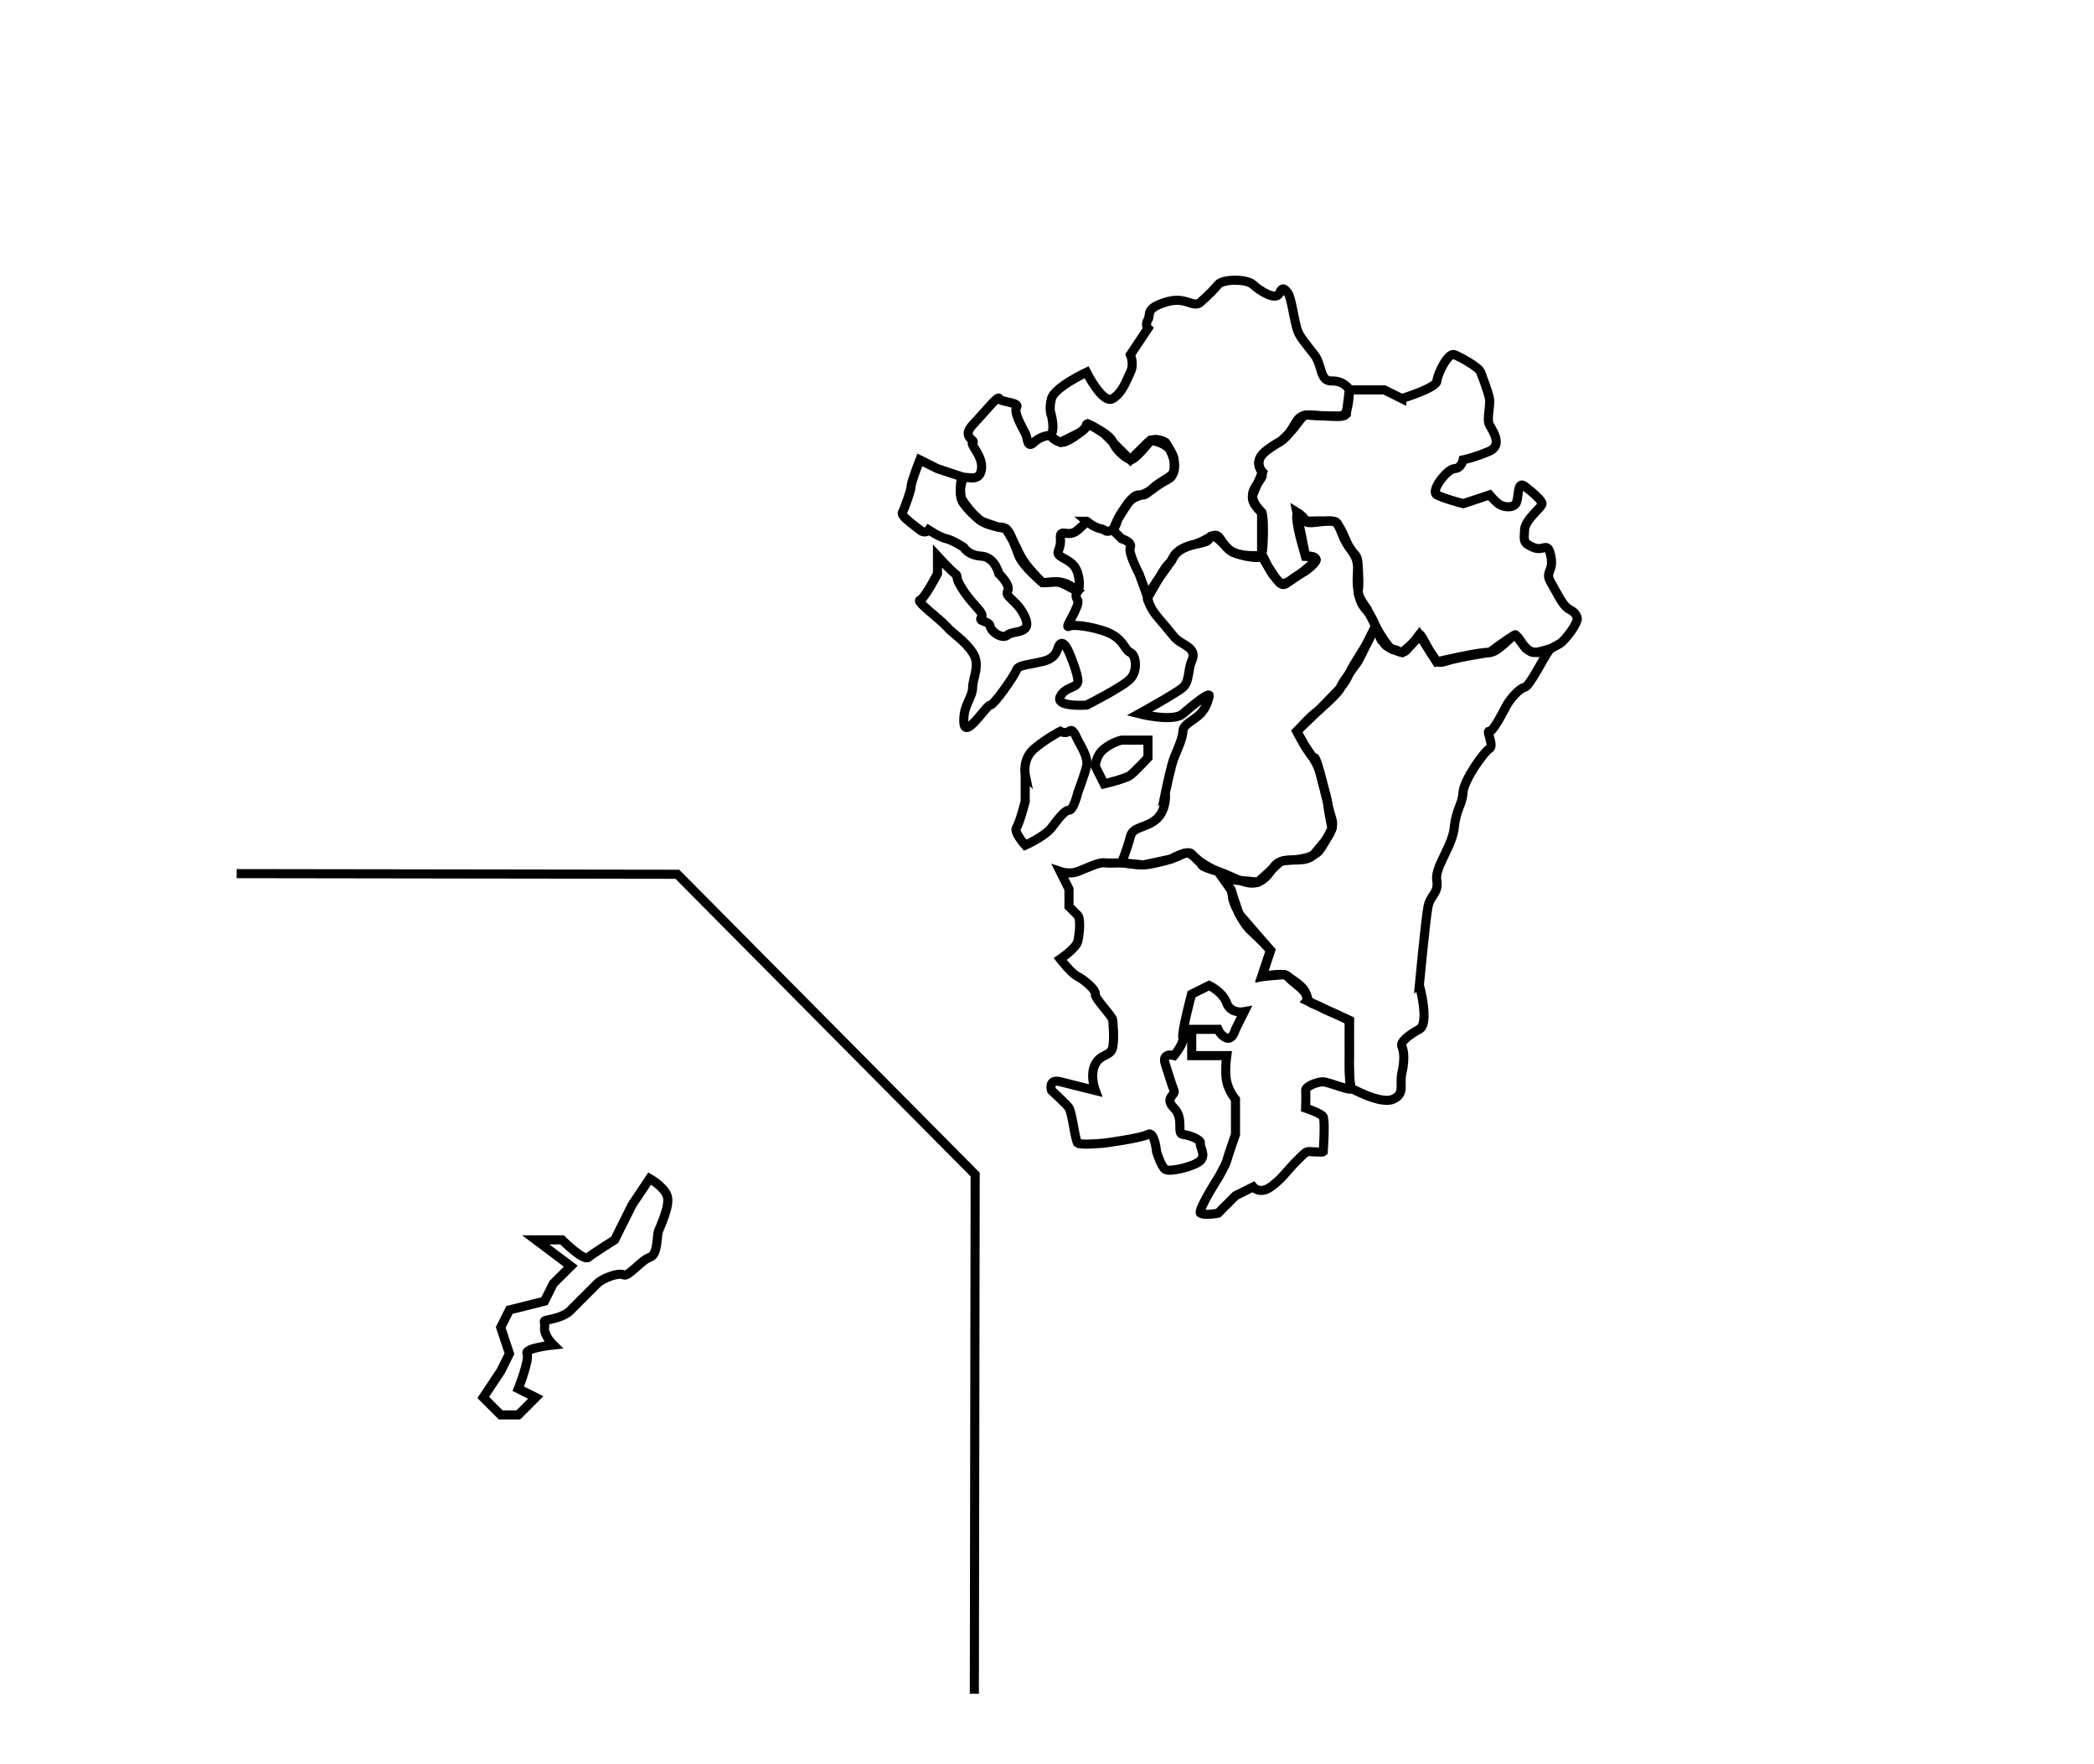 <?xml version="1.0" encoding="UTF-8"?>
<svg id="_レイヤー_1" data-name="レイヤー 1" xmlns="http://www.w3.org/2000/svg" viewBox="0 0 230.13 193.86">
  <defs>
    <style>
      .cls-1 {
        fill: none;
        stroke: #000;
      }
    </style>
  </defs>
  <path class="cls-1" d="M115.56,45.72s-.33-.68,0-1.92c.33-1.24,3.85-2.89,3.85-2.89,0,0,1.79,3.58,2.89,2.89,1.1-.69,1.47-1.97,1.93-2.89.45-.91,0-1.93,0-1.93l1.93-2.89s-.36-.33,0-.96c.36-.63-.35-1.2,1.93-1.92,2.27-.72,3.05.72,3.85,0,.8-.72,1.4-1.3,1.92-1.93.52-.63,3.16-.66,3.85,0,.69.65,2.51,1.82,2.89.96.38-.86.64-.42.96,0,.33.42.68,2.89.96,3.85.28.96,1.01,1.69,1.92,2.89.92,1.19.56,2.94,1.93,2.89,1.37-.05,1.93.96,1.93.96,0,0-.02,1.44-.27,2.14-.19.53.34.88-1.77.78-2.11-.1-2.73-.34-3.36.1-.64.44-1.03,2.04-2.31,2.76-1.28.71-2.14,1.32-2.23,2.12-.09.8.57,1.21.3,1.73s-1.1,1.3-1.01,2.12c.1.83.73,1.35,1.01,1.73.28.37.23,3.75,0,4.81-.08.38-3.04,0-3.85-.96-.81-.95-1.76-1.7-1.93-.96-.16.74-2.97.37-3.85,1.93-.89,1.56-3.24,4.23-2.89,4.81.36.59-.96-2.89-.96-2.89,0,0-1.23-2.3-.96-2.89.27-.59-.96-.96-.96-.96l-.96-.96s.64-1.52.96-1.92c.32-.41,1.16-1.98,1.93-1.93.77.06.52.03,1.93-.96,1.41-.99,1.71-.66,1.93-1.93.21-1.26-.96-2.89-.96-2.89,0,0-1.18-.71-1.93,0-.74.71-1.93,1.93-1.93,1.93l-1.93-1.93-.96-.96s-2.06-1.41-1.93-.96c.13.44-.96.96-.96.96l-1.92.96s-1.29-.44-.96-.96c.33-.52,0-1.93,0-1.93Z"/>
  <path class="cls-1" d="M154.07,43.79s3.79-1.14,3.85-1.92c.06-.78,1.22-3.17,1.92-2.89.7.28,2.7,1.38,2.89,1.93.19.55.82,2.12.96,2.89.14.77-.33,2.26,0,2.89.33.63,1.5,2.22,0,2.89-1.5.66-2.89.96-2.89.96,0,0-.19.94-.96.96-.77.02-2.71,2.46-1.92,2.89.79.42,2.89.96,2.89.96l2.89-.96s.5.59.96.96c.46.38,1.56.54,1.93,0,.37-.54.1-2.58.96-1.92.87.65,1.89,1.55,1.92,1.92.04.38-1.88,1.73-1.92,2.89-.05,1.16-.22,1.42.96,1.92,1.18.51,1.57-.78,1.93.96.36,1.74-.72,1.66,0,2.89.72,1.23,1.3,2.53,1.93,2.89.63.36.75.47.96.96s-1.32,2.54-1.93,2.89c-.61.35-.94.53-1.63.83-.69.3-1.81.1-2.22-.47-.42-.57-.74-1.42-1.2-1.23-.56.24-2.65,1.83-2.65,1.83,0,0-3.29.47-4.81.96-1.04.34-.99-.07-1.64-.94-.26-.35-1.22-2.35-1.25-1.95-.03.4-1.93,1.93-1.93,1.93,0,0-1.54-.39-1.93-.96-.39-.57-.22.06-.96-1.92-.84-2.25-1.56-1.6-1.93-3.85-.37-2.28.56-2.89-.96-4.81-.84-1.06-1.1-2.73-1.55-2.84-.64-.15-3.27-.05-3.27-.05,0,0-1.06-1.67-.96-.29.1,1.39.96,4.14.96,4.14,0,0,1.58.19,1.08.56-.5.37-3.33,3.07-3.97,2.33-.61-.73-1.93-2.89-1.93-2.89v-4.81s-1.29-1.07-.96-1.93c.33-.86,1.06-2.51,1.06-2.51,0,0-1.21-1.17.51-2.41,2.2-1.6.76-.29,2.36-1.8.98-.93,1.49-2.19,2.09-2.06.6.12,3.62.12,3.62.12l.64-.3.32-2.58h3.85l1.93.96Z"/>
  <path class="cls-1" d="M105.94,52.46c.62-.03,1.76.48,1.93-.96.16-1.44-1.36-2.69-.96-2.89.39-.2-1.31-.54,0-1.93,1.31-1.39,2.82-3.29,2.89-2.89.07.4,2.32.42,1.93.96-.39.54.67,2.31.96,2.89.29.58.17,1.71.96.96.79-.75,1.78-.76,1.78-.76,0,0,.46.55,1.11.76.64.21,2.38-1.23,2.38-1.23l.71-.75s2.37,1.08,2.68,1.97c.32.89,1.42,1.79,1.93,1.93.47.12,2.23-2.13,2.23-2.13,0,0,1.62.21,2.17,1.14.52.89.39,1.02.42,1.96.03.93-1.38,1.22-2.34,2.14-.99.95-2.11.72-2.8,1.75-.67,1-1.13,1.81-1.13,1.81,0,0-.12.89-.72,1.12-.6.23-.48-.08-1.17-.22-.68-.13-1.48-.81-1.48-.81,0,0,.13,0-.96.96-1.1.97-2.02-.33-1.92.96.1,1.29-.64,1.46,0,1.93.64.46,1.56.64,1.92,1.93.37,1.28,0,1.92,0,1.92,0,0-1.15-1.18-2.65-1.04-1.5.13-1,.35-2.17-.88-1.28-1.36-1.59-2.18-1.93-2.89-.35-.75-1.19-2.07-1.19-2.07,0,0-1.49-.27-2.18-.57-1.4-.62-2.69-2.77-2.69-2.77,0,0-.35-2.26.28-2.29Z"/>
  <path class="cls-1" d="M117.49,68.82c.6-.29,3.53.2,4.81.96,1.28.76,1.29,1.63,1.93,1.93.64.3.83,2,0,2.89-.83.89-4.81,2.89-4.81,2.89,0,0-3.53.26-2.89-.96.64-1.22,2.11-.8,1.92-1.92-.18-1.13-.96-2.89-.96-2.89,0,0-.51-1.31-.96-.96-.45.35-.11,1.49-1.93,1.93-1.82.43-2.68.39-2.89.96-.21.57-2.45,3.84-2.89,3.85-.43,0-2.78,3.84-2.89,1.92-.11-1.91.93-2.67.96-3.85.03-1.18.89-2.5,0-3.85-.89-1.35-2.15-2.05-2.89-2.89-.74-.84-3.39-2.74-2.89-2.89.5-.14,1.92-2.89,1.92-2.89v-1.93s1.43,1.56,1.93,1.93c.49.36-.21.19.96,1.92,1.17,1.73,2.31,2.4,1.93,2.89-.39.49.85.34.96.96.12.63,1.36,1.48,1.93.96.57-.52,2.73-.04,1.93-1.92-.81-1.89-2.31-2.24-1.93-2.89.39-.64-.96-1.92-.96-1.92,0,0-.44-1.84-1.93-1.93-1.48-.09-1.93-.96-1.93-.96,0,0-1.18-.79-1.93-.96-.74-.17-1.93-.96-1.93-.96,0,0-.36.5-.96,0-.61-.5-2.15-1.52-1.93-1.92.22-.41.97-2.45.96-2.89,0-.44.96-2.89.96-2.89l1.92.96,2.89.96s-.81,1.78,0,2.89c.81,1.11,1.93,1.93,1.93,1.93l1.9.66s.6-.12.99.31c.39.42.76,1.6,1.23,2.8.47,1.19,2.62,2.98,2.62,2.98,0,0,1.46-.13,1.93,0,.46.14,1.92.96,1.92.96,0,0-.37.38,0,.96.37.59-1.56,3.18-.96,2.89Z"/>
  <path class="cls-1" d="M128.08,87.11s.19,1.85-.96,2.89c-1.16,1.04-2.61.8-2.89,1.93-.28,1.12-.96,2.89-.96,2.89,2.27.28,2.14.36,3.85,0,1.41-.3,1.99-.53,2.89-.96.9-.43,1.4.63,1.93.96.29.18-.48.28,1.92.96,1.57.44,3.43,1.91,4.81.96,1.39-.94,1.05-2.11,2.89-2.2,1.81-.09,2.66-.41,3.21-.84.55-.43,1.61-2.65,1.61-2.65,0,0-.41-1.99-.46-2.69-.05-.69-.35-1.44-.81-3.28-.3-1.19-1.04-2.13-1.56-2.89-.37-.54-1.03-1.82-1.03-1.82l2.4-2.31s.94-.95,2.07-2.13c1.14-1.17,1.13-1.7,1.59-2.51.5-.88,1.64-2.68,1.64-2.68l.96-1.92-.96-1.93s-1.09-1.46-.96-1.93c.13-.46.06-1.66,0-2.89-.06-1.23-.4-.97-.96-1.93-.56-.95-1.05-2.86-1.93-2.89-1.08-.03-2.75.45-2.89,0-.13-.45-.96-.96-.96-.96l.96,4.81s1.78-.1.92.84c-.89.98-1.57,1.1-2.23,1.58-.52.38-1.01.92-1.33.65-1.69-1.42-1.73-2.98-2.18-3.07-.45-.09-1.41.07-2.54-.21-.67-.17-.69-.16-1.32-.75-.63-.59-.79-1.59-1.51-1.25-.85.4-1.45.8-2.25.99-.6.14-1.82.65-2.16,1.47-.34.83-.33.09-1.47,2.12-1.25,2.21-1.35,2.22-1.27,2.45.42,1.22.93,1.71,1.93,2.89.99,1.18,1.03,1.4,1.93,1.92.9.53,1.4.94.96,1.93-.43.98-.21,2.23-.96,2.89-.75.65-4.81,2.89-4.81,2.89,0,0,3.74.95,4.81,0,1.08-.95,3.05-2.53,2.89-1.93-.16.61-.3,1.22-.96,1.93-.66.7-1.91,1.14-1.93,1.93-.02.79-.63,2.06-.96,2.89-.34.83-.96,3.85-.96,3.85Z"/>
  <path class="cls-1" d="M120.38,84.23s0-1.16.96-1.93c.96-.77,1.93-.96,1.93-.96h2.89v1.93s-1.46,1.56-1.93,1.92c-.46.37-2.89.96-2.89.96l-.96-1.92Z"/>
  <path class="cls-1" d="M112.68,85.19s-.37-1.75.96-2.89c1.34-1.14,2.89-1.93,2.89-1.93,0,0,.55.31.96,0,.41-.31.6.22.96.96.37.74,1.19,1.93.96,2.89-.23.96-.96,2.89-.96,2.89,0,0-.46,1.94-.96,1.93-.5,0-1.16.93-1.93,1.92-.77.99-2.89,1.93-2.89,1.93,0,0-1.3-1.45-.96-1.93.34-.47.96-2.89.96-2.89v-2.89Z"/>
  <path class="cls-1" d="M156,108.29s1.13,4.19,0,4.81-2.18,1.4-1.93,1.92c.25.53.3,1.58,0,2.89-.3,1.31.38,2.27-.96,2.89-1.35.62-4.63-1.21-4.63-1.21,0,0-.15-.48-.19-2.65-.02-1.03,0-4.81,0-4.81l-4.64-2.15s.21-.23-.24-1.05c-.45-.83-2.26-1.82-2.26-1.82l-2.49.21.96-2.89-3.45-3.99-.89-2.66-1.43-2.01,1.93.96,2.47.2s1.6-1.46,2.34-2.12c.74-.66,2.94.2,3.85-.96.92-1.17,2.39-2.51,1.93-3.85-.46-1.34-1.56-6.84-1.93-6.74-.37.09-1.92-2.89-1.92-2.89,0,0,1.38-1.53,1.92-1.93.55-.39,2.85-2.44,2.89-2.89.04-.44,1.71-2.51,1.92-2.89.53-.96.96-1.93.96-1.93l.96-1.92s1.46,2.63,1.94,2.57c.48-.07.82.6,1.35.16.44-.37,1.52-1.77,1.52-1.77l1.9,2.97s4.92-1.16,5.8-1.04c.88.12,2.7-2.14,2.89-1.93.18.21,1.3,1.93,1.93,1.93.96,0,2.08-.62,1.76-.23-.59.71-2.13,3.97-2.73,4.08-.6.11-1.61,1.36-1.93,1.93-.32.57-1.52,3.01-1.93,2.89-.4-.12.59,1.6,0,1.93-.59.33-2.81,3.45-2.89,4.81-.08,1.37-.75,1.76-.96,3.85-.21,2.09-2.17,4.33-1.92,5.78.24,1.44-.7,1.59-.96,2.89-.26,1.3-.96,8.67-.96,8.67Z"/>
  <path class="cls-1" d="M118.45,125.62c-.29-.22-.6-3.25-.96-3.85-.21-.36-1.93-1.93-1.93-1.93,0,0-.41-1.31.96-.96l3.85.96s-.64-1.68,0-2.89c.64-1.21,1.74-.81,1.93-1.92s0-2.46,0-2.89-2.02-2.42-1.93-2.89c.1-.46-1.19-1.56-1.93-1.93-.73-.37-1.92-1.92-1.92-1.92,0,0,1.74-1.2,1.92-1.92.18-.72.37-2.49,0-2.89-.37-.39-.96-.96-.96-.96v-1.92l-.96-1.93s1.01.35,1.92,0c.92-.34,2.29-1.03,2.89-.96.6.07,1.93,0,1.93,0l2.41.23,3-.64s1.86-1.07,2.3-.56c1.03,1.2,2.89,1.92,2.89,1.92,0,0,.4.45,1.28,1.76.5.75.04.79.64,2.09.61,1.3,1.05,2.1,1.93,2.89.88.79,1.93,1.93,1.93,1.93l-.96,2.89s2.56-.55,2.89,0c.33.55,1.71,1.31,1.92,1.93.4,1.16.72.95,1.44,1.33,1.33.69,1.5.69,1.5.69l1.87.87v3.85s-.12,2.77.19,3.61c.15.4-2.48-.7-3.07-.72-.6-.02-1.97.48-1.93.96.05.48,0,1.93,0,1.93,0,0,1.78.59,1.93.96.24.6,0,3.85,0,3.85,0,0-.05.04-.96,0-.92-.04-.74-.23-1.92.96-1.18,1.19-1.66,2.02-2.89,2.89-1.23.87-1.93,0-1.93,0l-1.93.96-1.93,1.93s-1.4.28-1.92,0c-.41-.22,2.14-4.22,1.92-3.85-.02.03-.03.05-.03.05,0,0,.9-1.56.99-1.97.11-.45.96-2.89.96-2.89v-3.85s-.7-.81-.96-1.92c-.26-1.12,0-2.89,0-2.89h-3.85v-2.89h2.89s.31.75.96.96c.66.21.96-.96.96-.96l.96-1.93s-1.48.28-1.93-.96c-.44-1.24-1.93-1.93-1.93-1.93l-1.93.96s-1.13,4.24-.96,4.81c.16.58-.96,1.93-.96,1.93,0,0-1.41-.4-.96.96.44,1.36.75,2.41.96,2.89.21.48-1.13.81,0,1.93,1.13,1.12.25,2.83.96,2.89.71.06,2.04.59,1.93.96-.12.38.66,1.28,0,1.93-.66.64-3.38,1.28-3.85.96-.47-.32-.96-1.93-.96-1.93,0,0-.22-2.35-.96-1.92-.74.42-4.81.96-4.81.96,0,0-2.57.24-2.89,0Z"/>
  <path class="cls-1" d="M55.99,143.96l3.85-.96.96-1.93,1.93-1.92-3.85-2.89h2.89s2.36,2.37,2.89,1.92c.53-.44,2.89-1.92,2.89-1.92l1.92-3.85,1.93-2.89s1.59.9,1.93,1.92c.34,1.03-.75,3.28-.96,3.85-.21.57-.03,2.58-.96,2.89-.94.31-2.39,2.22-2.89,1.93-.5-.3-2.27.34-2.89.96l-2.89,2.89s-.47.62-1.93.96c-1.45.34-.85.08-.96.96-.12.89.96,1.93.96,1.93,0,0-3.2.33-2.89.96.31.63-.96,3.85-.96,3.85l1.92.96-1.92,1.92h-1.93l-1.92-1.92,1.92-2.89.96-1.92-.96-2.89.96-1.92Z"/>
  <polyline class="cls-1" points="107.08 186.14 107.17 129.08 74.44 96.08 26.01 96.01"/>
</svg>